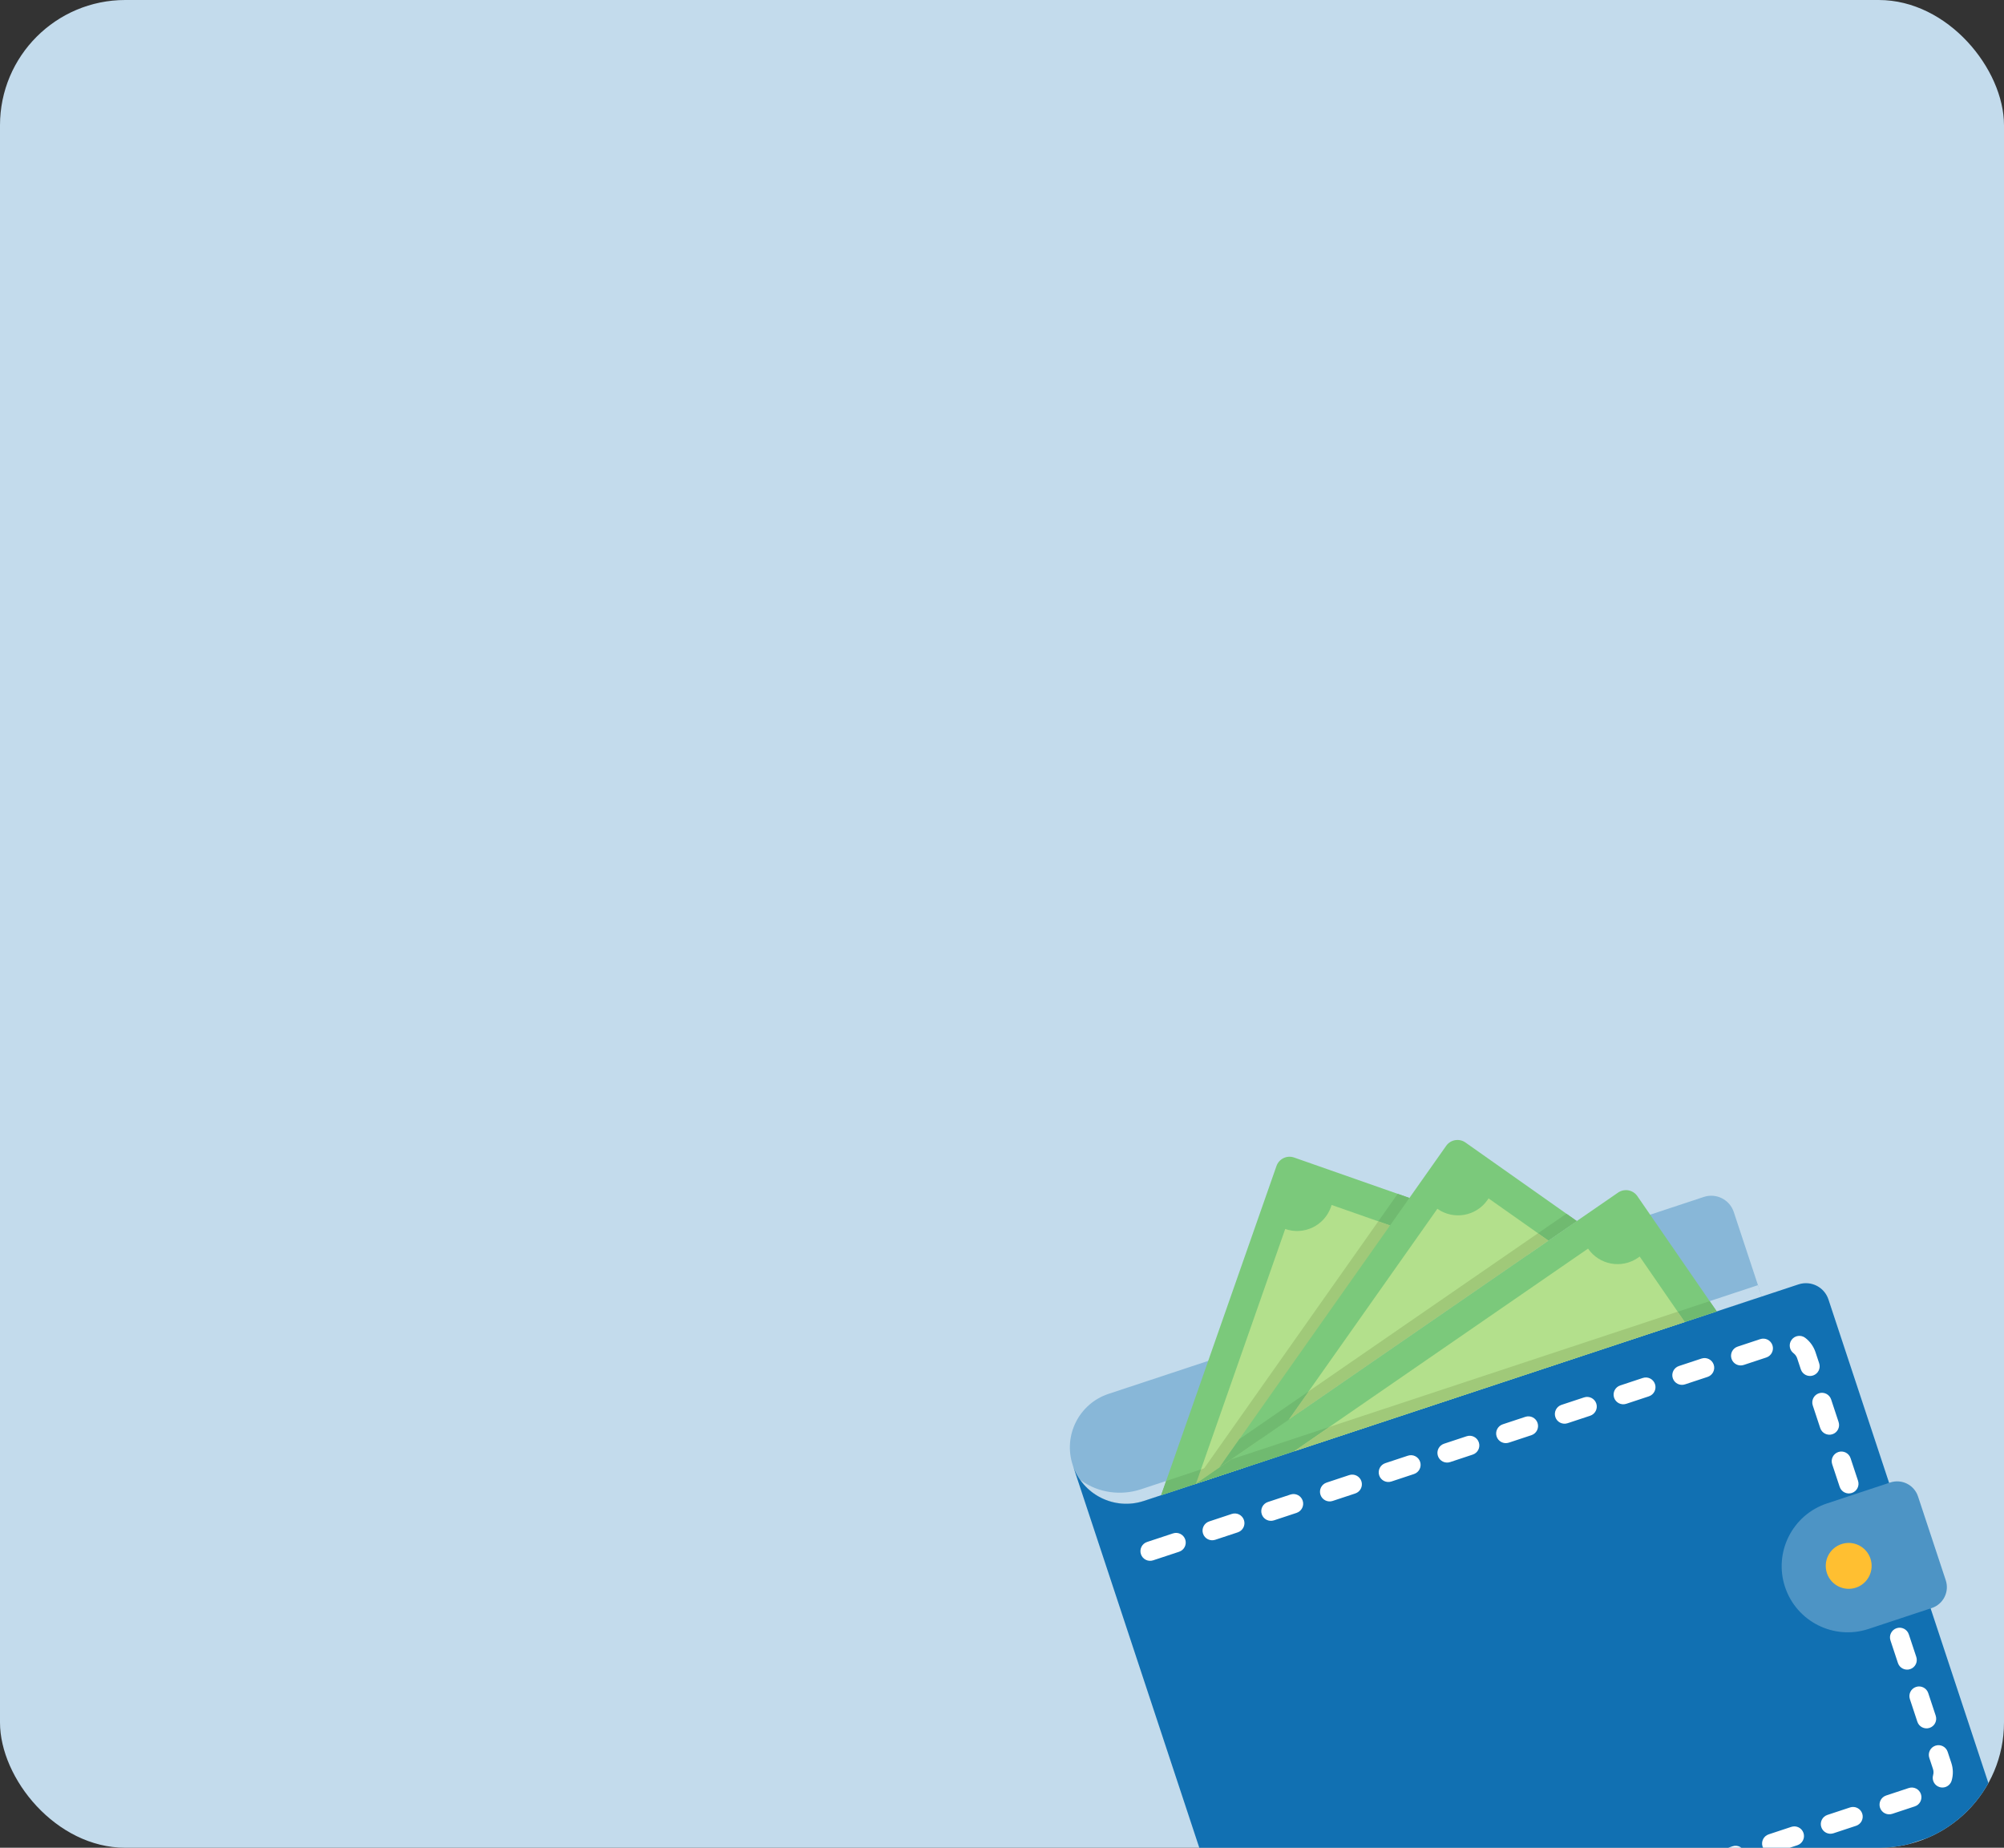 <svg width="128" height="118" viewBox="0 0 128 118" fill="none" xmlns="http://www.w3.org/2000/svg">
<rect x="0" y="0" width="128" height="118" fill="#333333" stroke="none"/>
<g clip-path="url(#clip0_12_8364)">
<rect width="128" height="118" rx="8" fill="#C3DBEC"/>
<path d="M110.74 77.401L112.526 82.799L73.067 95.85C72.272 96.113 71.451 96.084 70.719 95.82C70.582 95.771 70.449 95.714 70.319 95.648C69.496 95.235 68.83 94.506 68.518 93.562C67.894 91.675 68.918 89.638 70.806 89.014L108.826 76.438C109.62 76.175 110.477 76.607 110.74 77.401Z" fill="#88B7D8"/>
<path d="M112.286 82.072L112.527 82.799L73.068 95.851C72.273 96.114 71.451 96.084 70.72 95.821C70.583 95.771 70.45 95.714 70.32 95.649C69.795 95.385 69.334 94.993 68.988 94.498C69.014 94.517 69.039 94.535 69.065 94.554C70.171 95.339 71.591 95.532 72.879 95.107L112.286 82.072Z" fill="#C3DBEC"/>
<path d="M116.787 82.985L127.188 114.429C127.451 115.223 127.02 116.08 126.225 116.343L84.454 130.16C82.547 130.79 80.49 129.756 79.859 127.849L68.519 93.562C68.831 94.506 69.496 95.235 70.319 95.648C71.142 96.062 72.124 96.163 73.067 95.85L114.873 82.023C115.668 81.76 116.525 82.191 116.787 82.985Z" fill="#1170B2"/>
<path d="M74.164 95.488L77.17 86.909L81.531 74.464C81.692 74.003 82.197 73.76 82.657 73.921L90.024 76.503L81.675 93.003L74.164 95.488Z" fill="#7BC97B"/>
<path d="M88.785 78.258L80.125 92.545L79.389 93.76L76.389 94.752L76.557 94.271L79.395 86.173L82.089 78.485C83.284 78.903 84.592 78.274 85.011 77.079C85.026 77.036 85.04 76.993 85.052 76.95L88.035 77.995L88.785 78.258Z" fill="#B3E08C"/>
<path d="M90.023 76.502L82.86 90.66L80.125 92.545L88.785 78.258L88.035 77.995L89.273 76.24L90.023 76.502Z" fill="#70BA70"/>
<path d="M88.786 78.258L80.126 92.545L77.418 94.411L76.167 94.825L76.558 94.27L76.845 93.864L76.909 93.773L88.036 77.995L88.786 78.258Z" fill="#A0C979"/>
<path d="M100.713 77.977L77.889 93.708L79.162 91.902L92.37 73.175C92.651 72.776 93.203 72.68 93.602 72.962L100.048 77.508L100.713 77.977Z" fill="#7BC97B"/>
<path d="M98.901 79.226L82.311 90.66L83.585 88.855L91.808 77.195C92.842 77.925 94.272 77.678 95.002 76.643C95.028 76.606 95.054 76.568 95.077 76.53L98.236 78.757L98.901 79.226Z" fill="#B3E08C"/>
<path d="M109.654 83.749L105.398 77.572L104.581 76.386C104.304 75.984 103.753 75.883 103.351 76.16L97.522 80.177L76.363 94.76L109.654 83.749Z" fill="#7BC97B"/>
<path d="M100.714 77.978L98.901 79.227L98.236 78.757L100.048 77.508L100.714 77.978Z" fill="#70BA70"/>
<path d="M98.901 79.226L82.311 90.66L83.585 88.854L96.373 80.041L98.236 78.757L98.901 79.226Z" fill="#A0C979"/>
<path d="M107.611 84.424L104.73 80.244C104.695 80.272 104.658 80.299 104.62 80.324C103.578 81.043 102.15 80.78 101.432 79.738L82.655 92.679L107.611 84.424Z" fill="#B3E08C"/>
<path d="M84.906 91.128L82.655 92.679L76.363 94.76L78.613 93.209L84.906 91.128Z" fill="#70BA70"/>
<path d="M109.654 83.749L107.611 84.424L107.158 83.768L109.201 83.092L109.654 83.749Z" fill="#70BA70"/>
<path d="M107.611 84.425L82.656 92.679L84.906 91.128L107.159 83.768L107.611 84.425Z" fill="#A0C979"/>
<path d="M78.613 93.21L76.363 94.761L76.166 94.826L76.709 93.84L78.613 93.21Z" fill="#A0C979"/>
<path d="M83.585 88.855L82.311 90.66L77.889 93.708L79.163 91.902L83.585 88.855Z" fill="#70BA70"/>
<path d="M76.709 93.839L76.389 94.752L74.163 95.488L74.483 94.576L76.709 93.839Z" fill="#70BA70"/>
<path d="M75.312 99.097L73.653 99.645C73.33 99.752 72.981 99.577 72.874 99.253C72.766 98.929 72.942 98.58 73.266 98.473L74.925 97.924C75.249 97.817 75.598 97.993 75.705 98.317C75.812 98.64 75.636 98.99 75.312 99.097Z" fill="white"/>
<path d="M122.303 115.358L120.861 115.835C120.537 115.942 120.188 115.766 120.081 115.443C119.974 115.119 120.149 114.77 120.473 114.663L121.915 114.186C122.239 114.078 122.588 114.254 122.695 114.578C122.802 114.901 122.627 115.251 122.303 115.358ZM118.553 116.598L117.11 117.075C116.786 117.183 116.437 117.007 116.33 116.683C116.223 116.359 116.399 116.01 116.722 115.903L118.165 115.426C118.489 115.319 118.838 115.495 118.945 115.818C119.052 116.142 118.876 116.491 118.553 116.598ZM114.802 117.839L113.359 118.316C113.036 118.423 112.686 118.247 112.579 117.924C112.472 117.6 112.648 117.251 112.972 117.144L114.414 116.667C114.738 116.56 115.087 116.735 115.194 117.059C115.301 117.383 115.126 117.732 114.802 117.839ZM111.051 119.079L109.609 119.557C109.285 119.664 108.936 119.488 108.829 119.164C108.722 118.841 108.897 118.491 109.221 118.384L110.664 117.907C110.987 117.8 111.336 117.976 111.444 118.299C111.551 118.623 111.375 118.972 111.051 119.079ZM107.301 120.32L105.858 120.797C105.534 120.904 105.185 120.729 105.078 120.405C104.971 120.081 105.147 119.732 105.47 119.625L106.913 119.148C107.237 119.041 107.586 119.216 107.693 119.54C107.8 119.864 107.624 120.213 107.301 120.32ZM103.55 121.561L102.108 122.038C101.784 122.145 101.435 121.969 101.328 121.645C101.221 121.322 101.396 120.973 101.72 120.865L103.162 120.388C103.486 120.281 103.835 120.457 103.942 120.781C104.049 121.104 103.874 121.453 103.55 121.561ZM99.799 122.801L98.357 123.278C98.033 123.385 97.684 123.21 97.577 122.886C97.47 122.562 97.645 122.213 97.969 122.106L99.412 121.629C99.736 121.522 100.085 121.697 100.192 122.021C100.299 122.345 100.123 122.694 99.799 122.801ZM96.049 124.042L94.606 124.519C94.283 124.626 93.933 124.45 93.826 124.127C93.719 123.803 93.895 123.454 94.219 123.347L95.661 122.869C95.985 122.762 96.334 122.938 96.441 123.262C96.548 123.585 96.373 123.935 96.049 124.042ZM92.298 125.282L90.856 125.759C90.532 125.866 90.183 125.691 90.076 125.367C89.969 125.043 90.144 124.694 90.468 124.587L91.911 124.11C92.234 124.003 92.584 124.179 92.691 124.502C92.798 124.826 92.622 125.175 92.298 125.282ZM88.548 126.523L87.105 127C86.781 127.107 86.432 126.931 86.325 126.608C86.218 126.284 86.394 125.935 86.717 125.828L88.16 125.351C88.484 125.244 88.833 125.419 88.94 125.743C89.047 126.067 88.871 126.416 88.548 126.523ZM124.258 114.123C124.143 114.161 124.017 114.165 123.892 114.129C123.565 114.034 123.377 113.692 123.472 113.364C123.509 113.235 123.506 113.098 123.464 112.97L123.229 112.261C123.122 111.937 123.298 111.588 123.622 111.481C123.945 111.374 124.294 111.549 124.401 111.873L124.636 112.582C124.757 112.949 124.765 113.338 124.657 113.708C124.598 113.911 124.444 114.061 124.258 114.123ZM123.246 110.345C122.922 110.452 122.573 110.276 122.466 109.953L121.989 108.51C121.882 108.186 122.057 107.837 122.381 107.73C122.705 107.623 123.054 107.799 123.161 108.122L123.638 109.565C123.745 109.889 123.57 110.238 123.246 110.345ZM122.005 106.594C121.682 106.701 121.332 106.526 121.225 106.202L120.748 104.759C120.641 104.436 120.817 104.087 121.14 103.979C121.464 103.872 121.813 104.048 121.92 104.372L122.398 105.814C122.505 106.138 122.329 106.487 122.005 106.594ZM120.765 102.844C120.441 102.951 120.092 102.775 119.985 102.451L119.508 101.009C119.401 100.685 119.576 100.336 119.9 100.229C120.224 100.122 120.573 100.297 120.68 100.621L121.157 102.064C121.264 102.387 121.088 102.737 120.765 102.844ZM119.524 99.093C119.2 99.2 118.851 99.025 118.744 98.701L118.267 97.258C118.16 96.934 118.336 96.585 118.659 96.478C118.983 96.371 119.332 96.547 119.439 96.871L119.916 98.313C120.023 98.637 119.848 98.986 119.524 99.093ZM118.284 95.342C117.96 95.45 117.611 95.274 117.504 94.95L117.026 93.508C116.919 93.184 117.095 92.835 117.419 92.728C117.742 92.621 118.092 92.796 118.199 93.12L118.676 94.562C118.783 94.886 118.607 95.235 118.284 95.342ZM117.043 91.592C116.719 91.699 116.37 91.523 116.263 91.2L115.786 89.757C115.679 89.433 115.854 89.084 116.178 88.977C116.502 88.87 116.851 89.046 116.958 89.369L117.435 90.812C117.542 91.135 117.367 91.485 117.043 91.592ZM115.802 87.841C115.479 87.948 115.13 87.773 115.023 87.449L114.789 86.743C114.746 86.613 114.666 86.502 114.559 86.42C114.287 86.215 114.233 85.827 114.439 85.555C114.644 85.283 115.031 85.23 115.303 85.435C115.612 85.669 115.839 85.987 115.961 86.355L116.195 87.061C116.302 87.385 116.126 87.734 115.802 87.841ZM112.818 86.691L111.376 87.168C111.052 87.275 110.703 87.099 110.596 86.775C110.489 86.452 110.664 86.103 110.988 85.996L112.431 85.518C112.754 85.411 113.103 85.587 113.211 85.911C113.318 86.234 113.142 86.584 112.818 86.691ZM109.068 87.931L107.625 88.408C107.301 88.515 106.952 88.34 106.845 88.016C106.738 87.692 106.914 87.343 107.237 87.236L108.68 86.759C109.004 86.652 109.353 86.828 109.46 87.151C109.567 87.475 109.391 87.824 109.068 87.931ZM105.317 89.172L103.875 89.649C103.551 89.756 103.202 89.58 103.095 89.257C102.988 88.933 103.163 88.584 103.487 88.477L104.929 87.999C105.253 87.892 105.602 88.068 105.709 88.392C105.816 88.716 105.641 89.065 105.317 89.172ZM101.566 90.412L100.124 90.889C99.8 90.996 99.451 90.821 99.344 90.497C99.237 90.174 99.412 89.824 99.736 89.717L101.179 89.24C101.502 89.133 101.852 89.309 101.959 89.632C102.066 89.956 101.89 90.305 101.566 90.412ZM97.816 91.653L96.373 92.13C96.05 92.237 95.7 92.061 95.593 91.738C95.486 91.414 95.662 91.065 95.986 90.958L97.428 90.481C97.752 90.374 98.101 90.549 98.208 90.873C98.315 91.197 98.14 91.546 97.816 91.653ZM94.065 92.893L92.623 93.371C92.299 93.478 91.95 93.302 91.843 92.978C91.736 92.655 91.911 92.305 92.235 92.198L93.677 91.721C94.001 91.614 94.35 91.79 94.457 92.114C94.565 92.437 94.389 92.786 94.065 92.893ZM90.315 94.134L88.872 94.611C88.548 94.718 88.199 94.543 88.092 94.219C87.985 93.895 88.161 93.546 88.484 93.439L89.927 92.962C90.251 92.855 90.6 93.03 90.707 93.354C90.814 93.678 90.638 94.027 90.315 94.134ZM86.564 95.375L85.121 95.852C84.798 95.959 84.449 95.783 84.342 95.46C84.234 95.136 84.41 94.787 84.734 94.68L86.176 94.202C86.5 94.095 86.849 94.271 86.956 94.595C87.063 94.918 86.888 95.267 86.564 95.375ZM82.814 96.615L81.371 97.092C81.047 97.199 80.698 97.024 80.591 96.7C80.484 96.376 80.659 96.027 80.983 95.92L82.426 95.443C82.749 95.336 83.099 95.511 83.206 95.835C83.313 96.159 83.137 96.508 82.814 96.615ZM79.063 97.856L77.62 98.333C77.297 98.44 76.947 98.264 76.84 97.941C76.733 97.617 76.909 97.268 77.233 97.161L78.675 96.683C78.999 96.576 79.348 96.752 79.455 97.076C79.562 97.399 79.387 97.749 79.063 97.856Z" fill="white"/>
<path d="M119.348 104.027L123.389 102.69C124.124 102.447 124.523 101.654 124.28 100.919L122.508 95.564C122.265 94.829 121.472 94.43 120.737 94.673L116.696 96.01C114.482 96.742 113.281 99.131 114.013 101.344C114.746 103.558 117.134 104.759 119.348 104.027Z" fill="#4D94C5"/>
<path d="M118.54 101.391C119.309 101.137 119.725 100.308 119.471 99.539C119.217 98.771 118.388 98.354 117.62 98.608C116.851 98.862 116.435 99.691 116.689 100.46C116.943 101.228 117.772 101.645 118.54 101.391Z" fill="#FFBF31"/>
</g>
<defs>
<clipPath id="clip0_12_8364">
<rect width="128" height="118" rx="8" fill="white"/>
</clipPath>
</defs>
</svg>
